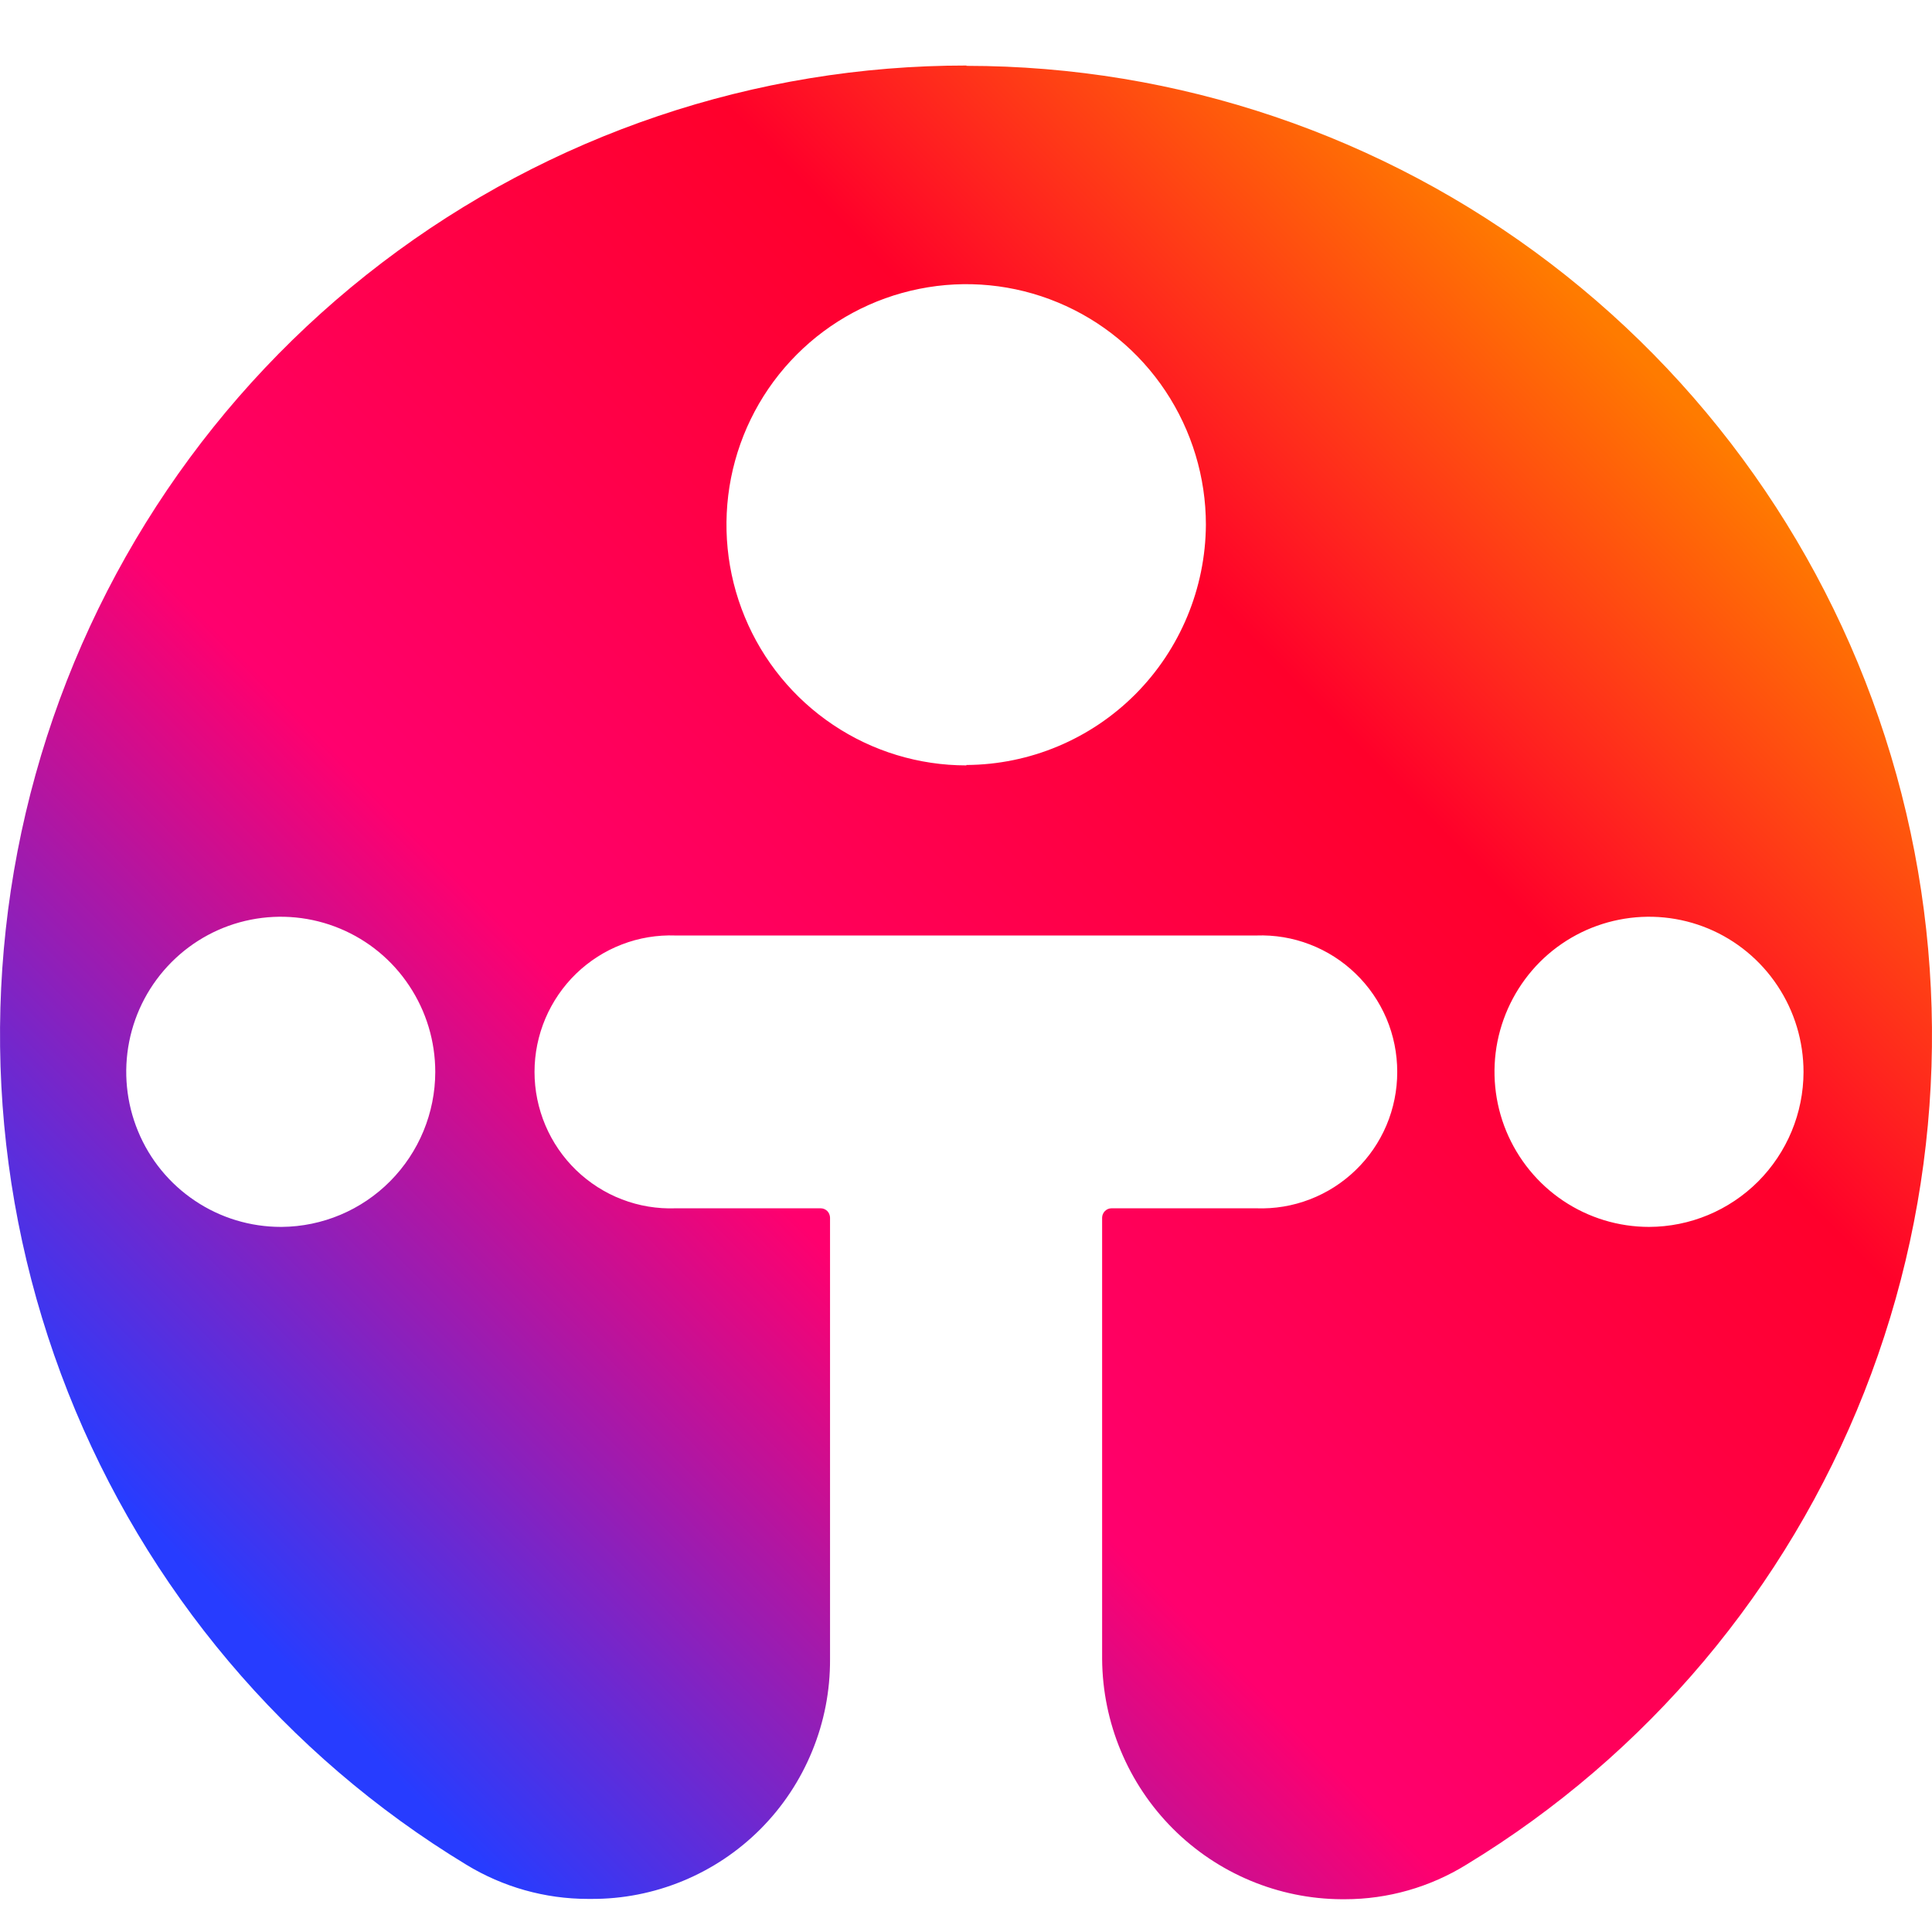 <svg width="24" height="24" viewBox="0 0 24 24" fill="none" xmlns="http://www.w3.org/2000/svg">
<path d="M12.005 0.814C9.383 0.812 6.834 1.673 4.746 3.263C2.658 4.853 1.146 7.086 0.442 9.62C-0.263 12.154 -0.121 14.85 0.845 17.296C1.811 19.741 3.548 21.802 5.791 23.163C6.248 23.442 6.771 23.589 7.305 23.589H7.345C7.735 23.591 8.121 23.515 8.482 23.366C8.843 23.217 9.171 22.998 9.447 22.721C9.723 22.444 9.941 22.115 10.089 21.753C10.238 21.391 10.313 21.003 10.311 20.611V15.125C10.31 15.095 10.298 15.066 10.277 15.044C10.255 15.023 10.226 15.01 10.196 15.01H8.392C8.165 15.018 7.938 14.981 7.726 14.899C7.514 14.818 7.321 14.694 7.157 14.536C6.994 14.378 6.864 14.189 6.775 13.979C6.686 13.769 6.64 13.543 6.64 13.316C6.64 13.088 6.686 12.862 6.775 12.652C6.864 12.443 6.994 12.253 7.157 12.095C7.321 11.937 7.514 11.813 7.726 11.732C7.938 11.65 8.165 11.613 8.392 11.621H15.606C15.833 11.613 16.059 11.65 16.271 11.732C16.483 11.813 16.677 11.937 16.84 12.095C17.004 12.253 17.134 12.443 17.223 12.652C17.312 12.862 17.357 13.088 17.357 13.316C17.357 13.543 17.312 13.769 17.223 13.979C17.134 14.189 17.004 14.378 16.84 14.536C16.677 14.694 16.483 14.818 16.271 14.899C16.059 14.981 15.833 15.018 15.606 15.01H13.806C13.776 15.01 13.747 15.023 13.726 15.044C13.704 15.066 13.692 15.095 13.691 15.125V20.611C13.697 21.401 14.012 22.157 14.569 22.715C15.126 23.273 15.88 23.589 16.667 23.593H16.706C17.241 23.593 17.765 23.443 18.22 23.161C20.46 21.799 22.194 19.738 23.158 17.294C24.122 14.849 24.262 12.156 23.558 9.624C22.854 7.092 21.344 4.861 19.258 3.271C17.173 1.681 14.626 0.819 12.007 0.818L12.005 0.814ZM3.49 15.241C3.11 15.241 2.739 15.129 2.423 14.917C2.107 14.706 1.86 14.405 1.715 14.053C1.569 13.701 1.531 13.313 1.605 12.939C1.679 12.565 1.862 12.222 2.131 11.952C2.399 11.683 2.741 11.499 3.114 11.425C3.486 11.351 3.872 11.389 4.223 11.535C4.574 11.681 4.874 11.928 5.084 12.246C5.295 12.563 5.407 12.935 5.407 13.317C5.406 13.825 5.205 14.312 4.847 14.673C4.49 15.033 4.006 15.237 3.499 15.241H3.49ZM12.005 9.508C11.415 9.508 10.839 9.333 10.35 9.005C9.86 8.677 9.477 8.21 9.252 7.664C9.026 7.118 8.967 6.517 9.081 5.937C9.196 5.357 9.479 4.824 9.896 4.406C10.312 3.988 10.843 3.703 11.421 3.588C11.998 3.472 12.597 3.531 13.141 3.757C13.686 3.983 14.151 4.366 14.478 4.858C14.805 5.35 14.98 5.928 14.98 6.519C14.975 7.309 14.66 8.066 14.103 8.625C13.546 9.183 12.792 9.499 12.005 9.503V9.508ZM20.485 15.241C20.105 15.241 19.734 15.128 19.418 14.916C19.102 14.704 18.857 14.403 18.711 14.051C18.566 13.699 18.528 13.312 18.602 12.938C18.677 12.564 18.86 12.221 19.128 11.951C19.397 11.682 19.739 11.499 20.112 11.425C20.484 11.351 20.87 11.389 21.221 11.535C21.571 11.681 21.871 11.929 22.081 12.246C22.292 12.563 22.404 12.936 22.404 13.317C22.403 13.827 22.2 14.316 21.84 14.677C21.48 15.037 20.993 15.24 20.485 15.241Z" fill="url(#paint0_linear_1497_87)"/>
<defs>
<linearGradient id="paint0_linear_1497_87" x1="19.837" y1="3.918" x2="3.184" y2="20.326" gradientUnits="userSpaceOnUse">
<stop stop-color="#FF7B00"/>
<stop offset="0.251" stop-color="#FF002B"/>
<stop offset="0.64" stop-color="#FF006E"/>
<stop offset="1" stop-color="#273CFF"/>
</linearGradient>
</defs>
</svg>
